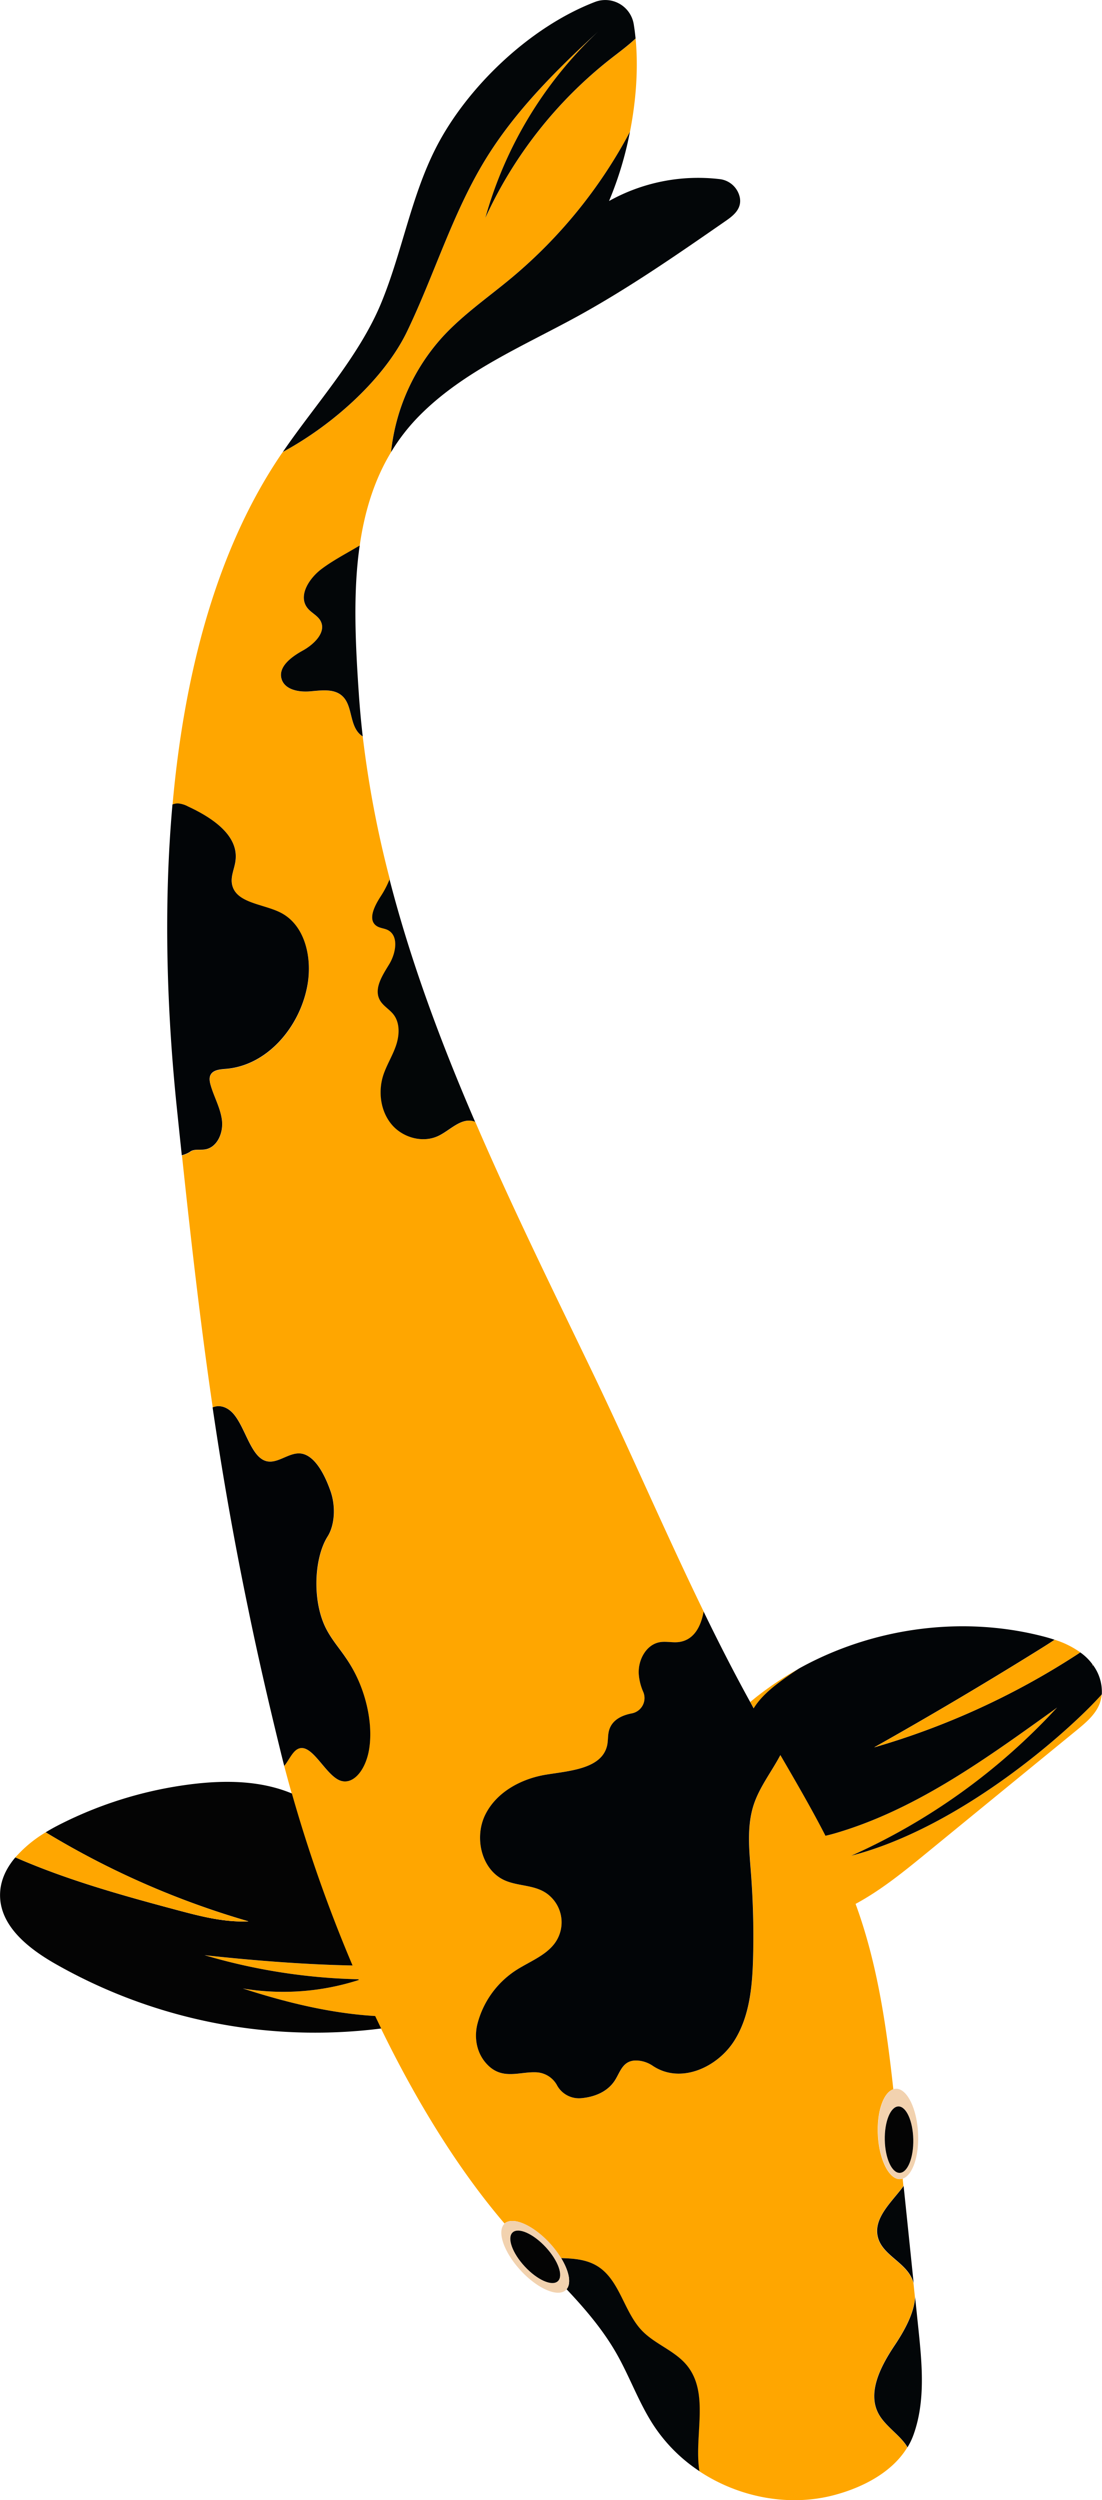 <svg xmlns="http://www.w3.org/2000/svg" viewBox="0 0 603.07 1368.1"><defs><style>.cls-1{fill:#ffa600;}.cls-2{fill:#020507;}.cls-3{fill:#040404;}.cls-4{fill:#020406;}.cls-5{fill:#030607;}.cls-6{fill:#030608;}.cls-7{fill:#f2d2af;}</style></defs><title>Asset 8</title><g id="Layer_2" data-name="Layer 2"><g id="Layer_1-2" data-name="Layer 1"><path class="cls-1" d="M428.35,919.17q4.36-3.2,8.87-6.1a175.62,175.62,0,0,0-22.31,14.74c-1.46,1.13-2.9,2.32-4.33,3.52.64,1.16,1.26,2.32,1.91,3.48C416.38,928.5,422.33,923.58,428.35,919.17Z"/><path class="cls-1" d="M598.11,911.06a1.92,1.92,0,0,0-.19-.23c-.07.25-.16.53-.25.78C597.83,911.43,598,911.24,598.11,911.06Z"/><path class="cls-1" d="M465.89,1015.45a342.87,342.87,0,0,0,112.63-81.08c-1.8,1.36-3.67,2.65-5.48,4-36.26,26-73.45,52.48-116.32,64.91-1.62.46-3.28.9-4.94,1.26-7.69-15-16.19-29.56-24.68-44.16-4.8,9.08-11.34,17.35-14.57,27.1-3.93,11.94-2.47,24.9-1.53,37.42a455.53,455.53,0,0,1,1.18,46.29c-.42,15.75-1.89,32.22-10.32,45.53-9.29,14.64-29.5,23.88-44.66,13.65a16.76,16.76,0,0,0-7.11-2.72c-9.1-1.23-10.35,5.79-13.58,10.78-4,6.22-11.11,9.1-18.67,9.73a13.66,13.66,0,0,1-13.14-7.42,13.67,13.67,0,0,0-10.42-6.72c-9.58-.76-19.52,4.92-28.22-5-5.16-5.82-6.63-13.92-4.76-21.45a49.89,49.89,0,0,1,21-29.36c7.16-4.67,15.82-7.83,21-14.42a19.36,19.36,0,0,0-2.19-26.15c-7-6.58-16.91-5.1-25-8.77-12.63-5.76-16.67-23.36-10.53-35.81s19.82-19.77,33.52-22c13.07-2.11,30.56-3.26,33.26-16.22.53-2.63.28-5.43,1-8,1.57-5.5,6.6-8.15,12.45-9.28a8.53,8.53,0,0,0,6.26-11.72A29.82,29.82,0,0,1,349.6,916c-.43-7.65,4.09-16.15,11.65-17.39,3.37-.56,6.86.37,10.25-.05,8.13-1,12.08-8.2,13.61-16.68-20.95-43.08-39.87-87.2-60.61-130.39-21.93-45.58-44.45-91.24-64.4-137.6a5.65,5.65,0,0,0-1-.37c-6.84-1.83-12.62,4.94-19,8-8.53,4.14-19.54,1.06-25.66-6.17s-7.49-17.81-4.65-26.84c1.78-5.63,5-10.72,7-16.33s2.28-12.29-1.32-17c-2.24-2.89-5.78-4.73-7.53-7.95-3.4-6.23,1.41-13.51,5.13-19.56s5.47-15.68-.9-18.8c-2-.93-4.3-1-6.08-2.22-4.92-3.44-1-10.93,2.26-15.92a52.55,52.55,0,0,0,5-9.51A575.32,575.32,0,0,1,198.51,403v0a10.5,10.5,0,0,1-2.47-2.15c-4.76-5.7-3.3-15.22-8.89-20.12-4.58-4-11.51-2.89-17.58-2.38s-13.68-.9-15.45-6.72c-2-6.74,5.4-12.2,11.55-15.59s13.07-10,9.77-16.22c-1.62-3-5.18-4.45-7.26-7.18-5.17-6.72,1.11-16.31,7.95-21.34,6.51-4.85,13.77-8.55,20.72-12.73,2.61-18.27,7.78-35.6,17.14-51.12a111.11,111.11,0,0,1,28.27-63.18c11.21-12.19,25-21.66,37.72-32.27a267.14,267.14,0,0,0,64.75-79.8c3.33-16.89,4.67-34.68,3.1-51.12-4.3,4.06-9.15,7.6-13.82,11.25a235,235,0,0,0-68.42,87,221.49,221.49,0,0,1,61.72-102c-23.07,21.21-45.5,43.54-61.81,70.25-17.92,29.36-27.81,62.8-42.71,93.8-12.45,25.87-40.45,51.08-68,65.93-.4.53-.77,1.08-1.14,1.61-35.75,52.86-53,121.34-59.22,191.4a7.74,7.74,0,0,1,3-.6,14,14,0,0,1,5.52,1.67c12.8,5.91,27.81,15.54,26,29.54-.53,4.23-2.7,8.34-2,12.57,1.59,10.65,16.51,11.06,26.19,15.75,14,6.79,17.93,25.48,15,40.77-4.3,22.25-21.92,43.15-44.49,44.95-3.16.26-7,.53-8.41,3.37-.8,1.62-.46,3.56,0,5.29,1.83,6.63,5.5,12.76,6.29,19.59s-2.75,15-9.57,15.87c-2.77.33-6-.48-8.06,1.39a16.27,16.27,0,0,1-4.32,1.78c1.32,12.4,2.61,24.44,3.93,36.19,4,35.74,8.08,68.93,12.91,101.71,3.81-1.64,8.27-.35,11.78,3.95,5.57,6.84,8.57,19.61,14.81,24.07,7.23,5.2,14.39-3.93,22-2.77,6.74,1.06,12.12,9.7,15.91,20.44,3,8.62,2.27,18.85-1.57,24.92-7.37,11.67-8.55,35.14-.9,50.29,3.12,6.12,7.16,10.63,10.76,15.94A75.13,75.13,0,0,1,196,919.31c4.94,11.06,7.88,25.36,6,37.6s-9.57,21-17.1,16.86c-7.85-4.29-14.83-20.58-22.13-16.63-2.42,1.32-4.11,4.69-6,7.49-.39.57-.81,1.13-1.25,1.66.58,2.17,1.16,4.37,1.76,6.56.76,2.83,1.56,5.69,2.37,8.55a801,801,0,0,0,33.2,94.12c-25.91-.51-53.31-2.61-81-5.64a322.54,322.54,0,0,0,84.21,13.18c0,.13.11.26.17.4a134.82,134.82,0,0,1-63.44,4.64c23.46,7.6,47.94,13.62,72.44,15.09q1.62,3.42,3.28,6.83c19.27,39.57,42,76.76,67.59,106.7,4.48-4,15.55.8,24.77,10.82a52.17,52.17,0,0,1,6.14,8.11c7,.18,13.86.74,19.73,4.32,12.36,7.55,14.48,24.88,24.48,35.34,7.23,7.53,18.14,11,24.7,19.13,12.38,15.38,3.76,38.13,6.72,57.65-.05,0-.07.05-.12.05,20.93,13.95,47.63,19.54,72.19,13.63,16.35-4,33.33-12.5,41.83-26.59-3.44-6.17-11.57-11.11-15.45-17.69-7.09-11.94.9-26.87,8.61-38.39,5.18-7.77,10.4-17.14,11-26v0c-.27-2.58-.53-5.19-.81-7.78a18.66,18.66,0,0,0-2.07-4.6c-4.83-7.69-15.23-11.66-17.49-20.46-2.57-10,6.77-18.53,13.07-26.71.35-.44.67-.87,1-1.34l-.42-4.06a5.69,5.69,0,0,1-1.35.28c-6,.31-11.51-10.5-12.21-24.14-.66-12.73,3.06-23.41,8.46-25-3.7-33.79-8.52-67.55-19.94-99.48-.23-.66-.48-1.31-.72-2,13.64-7.34,26.06-17.38,38.14-27.26q41.44-33.93,82.93-67.84c5-4.12,10.23-8.5,12.52-14.56a18.61,18.61,0,0,0,1.08-4.94C586.26,946.06,526.73,999.74,465.89,1015.45Z"/><path class="cls-2" d="M598.11,911.06c-.14.18-.28.37-.44.55.09-.25.18-.53.25-.78a27.6,27.6,0,0,0-3.76-4.23,29.73,29.73,0,0,0-3-2.42c-.86.57-1.71,1.15-2.59,1.71a416.57,416.57,0,0,1-110.16,50.26q45.39-25.53,89.72-53.11c3-1.87,6.05-3.76,9-5.77-2.77-.92-5.59-1.69-8.43-2.38-44-10.76-91.91-3.83-131.46,18.13,0,0-.05,0-.07.05q-4.5,2.91-8.87,6.1c-6,4.41-12,9.33-15.86,15.64-.65-1.16-1.27-2.32-1.91-3.48-8.94-16.25-17.38-32.77-25.47-49.47-1.53,8.48-5.48,15.66-13.61,16.68-3.39.42-6.88-.51-10.25.05-7.56,1.24-12.08,9.74-11.65,17.39a29.82,29.82,0,0,0,2.48,9.86,8.53,8.53,0,0,1-6.26,11.72c-5.85,1.13-10.88,3.78-12.45,9.28-.74,2.61-.49,5.41-1,8-2.7,13-20.19,14.11-33.26,16.22-13.7,2.19-27.38,9.51-33.52,22s-2.1,30.05,10.53,35.81c8.09,3.67,18,2.19,25,8.77a19.36,19.36,0,0,1,2.19,26.15c-5.15,6.59-13.81,9.75-21,14.42a49.89,49.89,0,0,0-21,29.36c-1.87,7.53-.4,15.63,4.76,21.45,8.7,9.89,18.64,4.21,28.22,5a13.67,13.67,0,0,1,10.42,6.72,13.66,13.66,0,0,0,13.14,7.42c7.56-.63,14.63-3.51,18.67-9.73,3.23-5,4.48-12,13.58-10.78a16.76,16.76,0,0,1,7.11,2.72c15.16,10.23,35.37,1,44.66-13.65,8.43-13.31,9.9-29.78,10.32-45.53a455.53,455.53,0,0,0-1.18-46.29c-.94-12.52-2.4-25.48,1.53-37.42,3.23-9.75,9.77-18,14.57-27.1,8.49,14.6,17,29.2,24.68,44.16,1.66-.36,3.32-.8,4.94-1.26,42.87-12.43,80.06-38.9,116.32-64.91,1.81-1.32,3.68-2.61,5.48-4a342.87,342.87,0,0,1-112.63,81.08c60.84-15.71,120.37-69.39,137.11-88.29A24.6,24.6,0,0,0,598.11,911.06Z"/><path class="cls-1" d="M478.43,956.15a416.57,416.57,0,0,0,110.16-50.26c.88-.56,1.73-1.14,2.59-1.71a49.83,49.83,0,0,0-14-6.91c-3,2-6,3.9-9,5.77Q523.83,930.63,478.43,956.15Z"/><path class="cls-3" d="M132.88,1088.1a134.82,134.82,0,0,0,63.44-4.64c-.06-.14-.12-.27-.17-.4a322.54,322.54,0,0,1-84.21-13.18c27.65,3,55.05,5.13,81,5.64a801,801,0,0,1-33.2-94.12c-17.09-7.13-36.36-7.36-54.76-5.11a218.89,218.89,0,0,0-73.16,22.52c-2.28,1.18-4.57,2.45-6.83,3.84a460.77,460.77,0,0,0,111,48.72c-13.33.62-26.47-2.82-39.36-6.26-29.91-8-59.85-16.34-88.22-28.76-5.31,6.26-8.68,13.53-8.36,21.78.65,16.17,15.39,27.88,29.38,36A287.21,287.21,0,0,0,208.6,1110q-1.66-3.4-3.28-6.83C180.82,1101.72,156.34,1095.7,132.88,1088.1Z"/><path class="cls-1" d="M136,1051.37a460.77,460.77,0,0,1-111-48.72,69.29,69.29,0,0,0-16.57,13.7c28.37,12.42,58.31,20.76,88.22,28.76C109.49,1048.55,122.63,1052,136,1051.37Z"/><path class="cls-4" d="M162.82,957.14c7.3-3.95,14.28,12.34,22.13,16.63,7.53,4.12,15.18-4.55,17.1-16.86s-1.07-26.54-6-37.6A75.13,75.13,0,0,0,189.13,907c-3.6-5.31-7.64-9.82-10.76-15.94-7.65-15.15-6.47-38.62.9-50.29,3.84-6.07,4.62-16.3,1.57-24.92-3.79-10.74-9.17-19.38-15.91-20.44-7.58-1.16-14.74,8-22,2.77-6.24-4.46-9.24-17.23-14.81-24.07-3.51-4.3-8-5.59-11.78-3.95,5.31,36.15,11.53,71.81,19.41,109.84v0c5,24.46,10.81,49.85,17.46,77,.74,3.07,1.52,6.19,2.33,9.31.44-.53.86-1.09,1.25-1.66C158.71,961.83,160.4,958.46,162.82,957.14Z"/><path class="cls-2" d="M111.91,629c6.82-.83,10.38-9,9.57-15.87s-4.46-13-6.29-19.59c-.46-1.73-.8-3.67,0-5.29,1.41-2.84,5.25-3.11,8.41-3.37,22.57-1.8,40.19-22.7,44.49-44.95,3-15.29-.92-34-15-40.77-9.68-4.69-24.6-5.1-26.19-15.75-.65-4.23,1.52-8.34,2-12.57,1.76-14-13.25-23.63-26-29.54a14,14,0,0,0-5.52-1.67,7.74,7.74,0,0,0-3,.6c-5.06,56.64-2.94,114.3,2.35,165.6q1.39,13.46,2.75,26.34a16.27,16.27,0,0,0,4.32-1.78C105.91,628.56,109.14,629.37,111.91,629Z"/><path class="cls-5" d="M206,506.64c1.78,1.25,4.11,1.29,6.08,2.22,6.37,3.12,4.59,12.75.9,18.8s-8.53,13.33-5.13,19.56c1.75,3.22,5.29,5.06,7.53,7.95,3.6,4.71,3.23,11.41,1.32,17s-5.18,10.7-7,16.33c-2.84,9-1.45,19.59,4.65,26.84s17.13,10.31,25.66,6.17c6.37-3.07,12.15-9.84,19-8a5.65,5.65,0,0,1,1,.37c-18.71-43.41-35.18-87.46-46.83-132.66a52.55,52.55,0,0,1-5,9.51C205,495.71,201.1,503.2,206,506.64Z"/><path class="cls-6" d="M168.18,332.61c2.08,2.73,5.64,4.16,7.26,7.18,3.3,6.19-3.61,12.82-9.77,16.22s-13.59,8.85-11.55,15.59c1.77,5.82,9.37,7.23,15.45,6.72s13-1.64,17.58,2.38c5.59,4.9,4.13,14.42,8.89,20.12a10.5,10.5,0,0,0,2.47,2.15q-1.35-11.67-2.15-23.47c-1.84-27.21-3.25-55,.49-81-6.95,4.18-14.21,7.88-20.72,12.73C169.29,316.3,163,325.89,168.18,332.61Z"/><path class="cls-6" d="M222.79,181.33c14.9-31,24.79-64.44,42.71-93.8,16.31-26.71,38.74-49,61.81-70.25a221.49,221.49,0,0,0-61.72,102A235,235,0,0,1,334,32.3c4.67-3.65,9.52-7.19,13.82-11.25-.26-2.64-.58-5.22-1-7.76A15.77,15.77,0,0,0,325.58,1.07c-36,13.86-70.27,47-87,79.8-13.68,26.8-18.51,57.17-30,85-12.12,29.32-35.82,55.16-53.79,81.43C182.34,232.41,210.34,207.2,222.79,181.33Z"/><path class="cls-6" d="M280,152c-12.72,10.61-26.51,20.08-37.72,32.27A111.11,111.11,0,0,0,214,247.42a106.68,106.68,0,0,1,15.87-20.3c24-24.1,56.29-37.66,86.11-54,28.09-15.43,54.49-33.73,80.83-52,4.39-3,9.19-6.7,8.08-12.94A12.74,12.74,0,0,0,393.72,98a100.13,100.13,0,0,0-60.42,12,190.63,190.63,0,0,0,11.43-37.86A267.14,267.14,0,0,1,280,152Z"/><path class="cls-6" d="M376,1294.44c-6.56-8.13-17.47-11.6-24.7-19.13-10-10.46-12.12-27.79-24.48-35.34-5.87-3.58-12.74-4.14-19.73-4.32,4.35,7.14,5.67,13.81,2.95,17,10.22,10.85,19.85,22.13,27.22,35s12.29,27.07,20.4,39.47a87.81,87.81,0,0,0,24.94,25c.05,0,.07,0,.12-.05C379.77,1332.57,388.39,1309.82,376,1294.44Z"/><path class="cls-6" d="M480.44,1224.22c2.26,8.8,12.66,12.77,17.49,20.46a18.66,18.66,0,0,1,2.07,4.6q-2.73-26.54-5.49-53.11c-.33.47-.65.9-1,1.34C487.21,1205.69,477.87,1214.21,480.44,1224.22Z"/><path class="cls-6" d="M481.18,1321.49c3.88,6.58,12,11.52,15.45,17.69a37.23,37.23,0,0,0,3.37-7.09c6.52-18.34,4.6-38.46,2.59-57.84-.6-5.73-1.18-11.43-1.78-17.16-.62,8.87-5.84,18.24-11,26C482.08,1294.62,474.09,1309.55,481.18,1321.49Z"/><path class="cls-7" d="M307.1,1235.65a52.17,52.17,0,0,0-6.14-8.11c-9.22-10-20.29-14.85-24.77-10.82l0,0c-4.45,4.1-.56,15.57,8.68,25.62s20.36,14.89,24.81,10.79a3.63,3.63,0,0,0,.41-.47C312.77,1249.46,311.45,1242.79,307.1,1235.65Zm-19.92,4.61c-6.83-7.36-9.82-15.7-6.66-18.63s11.25.66,18.09,8,9.82,15.71,6.67,18.64S294,1247.63,287.18,1240.26Z"/><path class="cls-7" d="M480.53,1168.25c.7,13.64,6.17,24.45,12.21,24.14a5.69,5.69,0,0,0,1.35-.28c5.32-1.8,9-12.39,8.31-25-.7-13.65-6.17-24.45-12.21-24.14a4.88,4.88,0,0,0-1.2.22C483.59,1144.84,479.87,1155.52,480.53,1168.25Zm11.09-15.61c4.3-.09,8,8,8.17,18s-3.11,18.26-7.41,18.35-8-8-8.18-18S487.31,1152.73,491.62,1152.64Z"/><ellipse class="cls-3" cx="292.9" cy="1234.96" rx="7.8" ry="18.19" transform="translate(-762.07 529.29) rotate(-42.88)"/><path class="cls-3" d="M492.38,1189c4.3-.09,7.62-8.3,7.41-18.35s-3.87-18.12-8.17-18S484,1161,484.2,1171,488.07,1189.11,492.38,1189Z"/></g></g></svg>